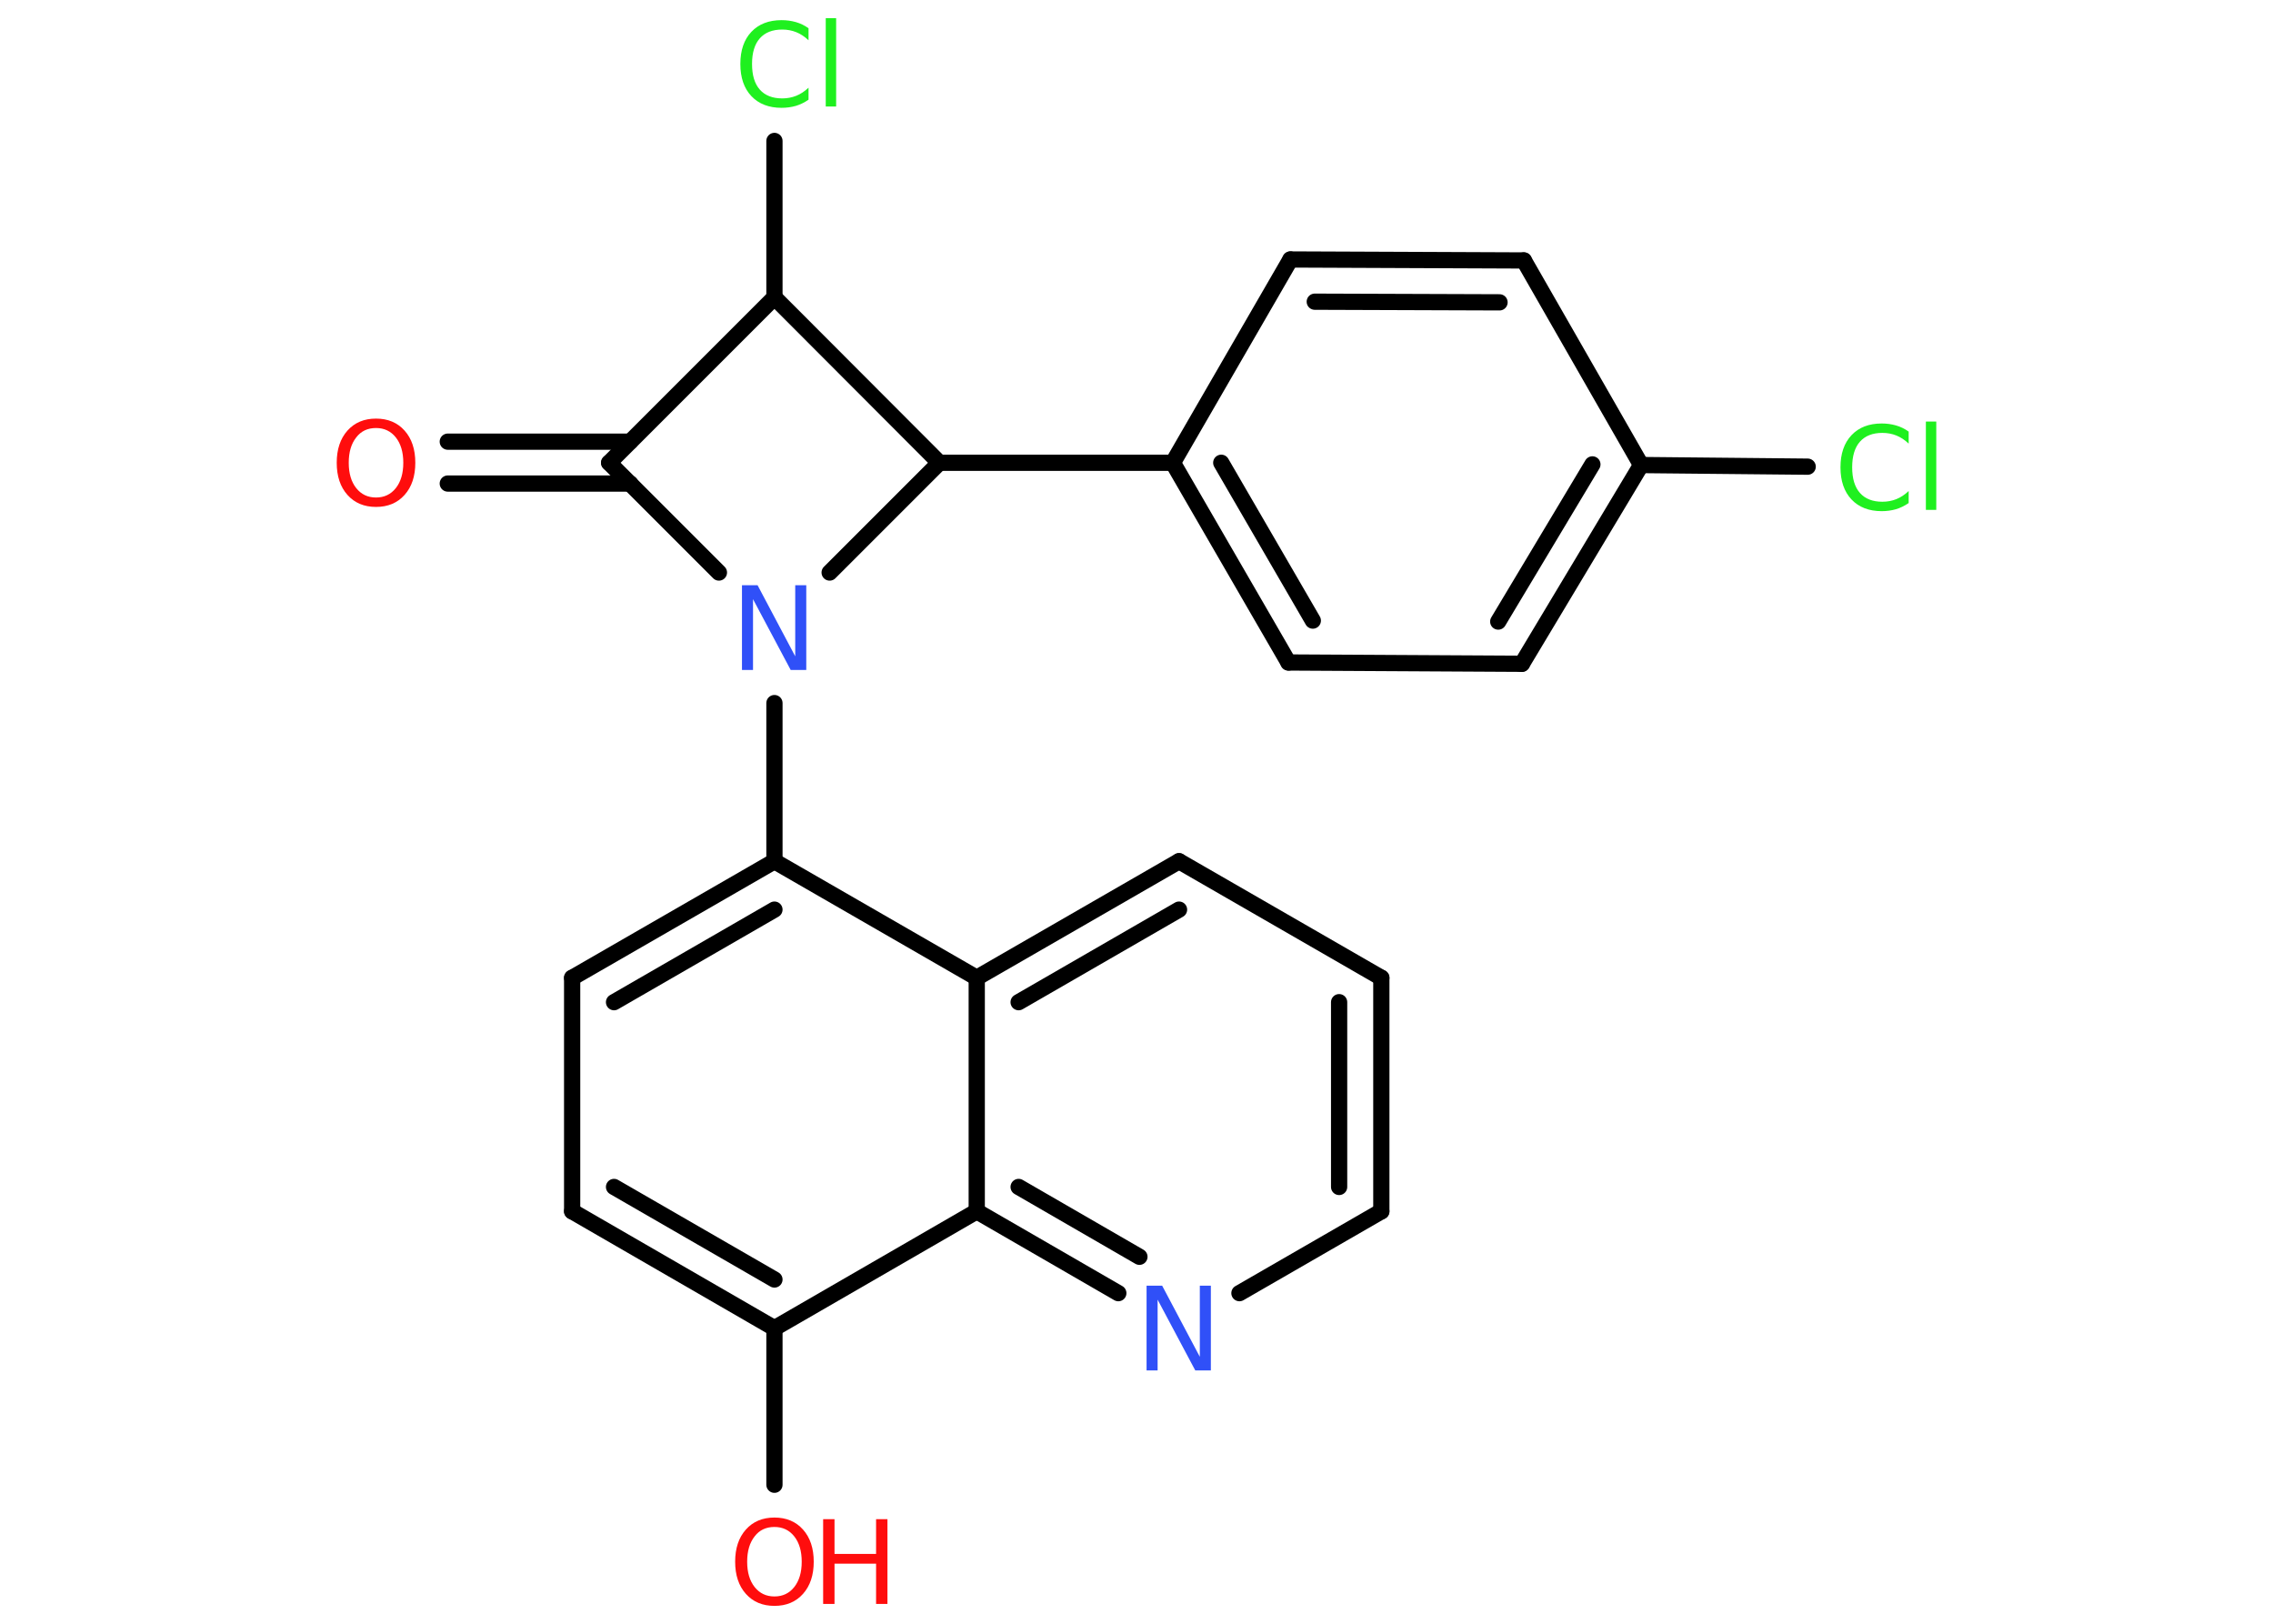 <?xml version='1.0' encoding='UTF-8'?>
<!DOCTYPE svg PUBLIC "-//W3C//DTD SVG 1.1//EN" "http://www.w3.org/Graphics/SVG/1.1/DTD/svg11.dtd">
<svg version='1.2' xmlns='http://www.w3.org/2000/svg' xmlns:xlink='http://www.w3.org/1999/xlink' width='70.0mm' height='50.0mm' viewBox='0 0 70.0 50.0'>
  <desc>Generated by the Chemistry Development Kit (http://github.com/cdk)</desc>
  <g stroke-linecap='round' stroke-linejoin='round' stroke='#000000' stroke-width='.5' fill='#FF0D0D'>
    <rect x='.0' y='.0' width='70.0' height='50.0' fill='#FFFFFF' stroke='none'/>
    <g id='mol1' class='mol'>
      <g id='mol1bnd1' class='bond'>
        <line x1='13.79' y1='13.6' x2='19.41' y2='13.6'/>
        <line x1='13.79' y1='14.89' x2='19.41' y2='14.89'/>
      </g>
      <line id='mol1bnd2' class='bond' x1='18.76' y1='14.25' x2='23.85' y2='9.16'/>
      <line id='mol1bnd3' class='bond' x1='23.85' y1='9.16' x2='23.85' y2='4.34'/>
      <line id='mol1bnd4' class='bond' x1='23.85' y1='9.16' x2='28.93' y2='14.25'/>
      <line id='mol1bnd5' class='bond' x1='28.93' y1='14.25' x2='36.12' y2='14.25'/>
      <g id='mol1bnd6' class='bond'>
        <line x1='36.12' y1='14.25' x2='39.68' y2='20.4'/>
        <line x1='37.61' y1='14.25' x2='40.43' y2='19.11'/>
      </g>
      <line id='mol1bnd7' class='bond' x1='39.68' y1='20.4' x2='46.87' y2='20.44'/>
      <g id='mol1bnd8' class='bond'>
        <line x1='46.87' y1='20.44' x2='50.54' y2='14.32'/>
        <line x1='46.14' y1='19.14' x2='49.04' y2='14.3'/>
      </g>
      <line id='mol1bnd9' class='bond' x1='50.54' y1='14.32' x2='55.67' y2='14.37'/>
      <line id='mol1bnd10' class='bond' x1='50.54' y1='14.32' x2='46.93' y2='8.02'/>
      <g id='mol1bnd11' class='bond'>
        <line x1='46.93' y1='8.02' x2='39.74' y2='7.99'/>
        <line x1='46.18' y1='9.31' x2='40.49' y2='9.29'/>
      </g>
      <line id='mol1bnd12' class='bond' x1='36.12' y1='14.25' x2='39.74' y2='7.99'/>
      <line id='mol1bnd13' class='bond' x1='28.93' y1='14.25' x2='25.55' y2='17.63'/>
      <line id='mol1bnd14' class='bond' x1='18.76' y1='14.25' x2='22.14' y2='17.63'/>
      <line id='mol1bnd15' class='bond' x1='23.85' y1='21.65' x2='23.85' y2='26.52'/>
      <g id='mol1bnd16' class='bond'>
        <line x1='23.85' y1='26.52' x2='17.62' y2='30.11'/>
        <line x1='23.85' y1='28.01' x2='18.91' y2='30.86'/>
      </g>
      <line id='mol1bnd17' class='bond' x1='17.62' y1='30.11' x2='17.62' y2='37.3'/>
      <g id='mol1bnd18' class='bond'>
        <line x1='17.62' y1='37.3' x2='23.85' y2='40.9'/>
        <line x1='18.91' y1='36.55' x2='23.85' y2='39.4'/>
      </g>
      <line id='mol1bnd19' class='bond' x1='23.85' y1='40.9' x2='23.85' y2='45.72'/>
      <line id='mol1bnd20' class='bond' x1='23.85' y1='40.9' x2='30.08' y2='37.3'/>
      <g id='mol1bnd21' class='bond'>
        <line x1='30.08' y1='37.3' x2='34.44' y2='39.82'/>
        <line x1='31.37' y1='36.55' x2='35.09' y2='38.7'/>
      </g>
      <line id='mol1bnd22' class='bond' x1='38.17' y1='39.82' x2='42.54' y2='37.3'/>
      <g id='mol1bnd23' class='bond'>
        <line x1='42.54' y1='37.3' x2='42.54' y2='30.11'/>
        <line x1='41.24' y1='36.55' x2='41.24' y2='30.86'/>
      </g>
      <line id='mol1bnd24' class='bond' x1='42.54' y1='30.11' x2='36.31' y2='26.52'/>
      <g id='mol1bnd25' class='bond'>
        <line x1='36.31' y1='26.52' x2='30.08' y2='30.11'/>
        <line x1='36.31' y1='28.01' x2='31.37' y2='30.86'/>
      </g>
      <line id='mol1bnd26' class='bond' x1='23.85' y1='26.52' x2='30.08' y2='30.11'/>
      <line id='mol1bnd27' class='bond' x1='30.08' y1='37.3' x2='30.08' y2='30.11'/>
      <path id='mol1atm1' class='atom' d='M11.58 13.18q-.39 .0 -.61 .29q-.23 .29 -.23 .78q.0 .49 .23 .78q.23 .29 .61 .29q.38 .0 .61 -.29q.23 -.29 .23 -.78q.0 -.49 -.23 -.78q-.23 -.29 -.61 -.29zM11.58 12.89q.55 .0 .88 .37q.33 .37 .33 .99q.0 .62 -.33 .99q-.33 .37 -.88 .37q-.55 .0 -.88 -.37q-.33 -.37 -.33 -.99q.0 -.62 .33 -.99q.33 -.37 .88 -.37z' stroke='none'/>
      <path id='mol1atm4' class='atom' d='M24.9 .87v.37q-.18 -.17 -.38 -.25q-.2 -.08 -.43 -.08q-.45 .0 -.69 .27q-.24 .27 -.24 .79q.0 .52 .24 .79q.24 .27 .69 .27q.23 .0 .43 -.08q.2 -.08 .38 -.25v.37q-.19 .13 -.39 .19q-.21 .06 -.44 .06q-.59 .0 -.93 -.36q-.34 -.36 -.34 -.99q.0 -.63 .34 -.99q.34 -.36 .93 -.36q.23 .0 .44 .06q.21 .06 .39 .19zM25.43 .56h.32v2.72h-.32v-2.72z' stroke='none' fill='#1FF01F'/>
      <path id='mol1atm10' class='atom' d='M58.78 13.29v.37q-.18 -.17 -.38 -.25q-.2 -.08 -.43 -.08q-.45 .0 -.69 .27q-.24 .27 -.24 .79q.0 .52 .24 .79q.24 .27 .69 .27q.23 .0 .43 -.08q.2 -.08 .38 -.25v.37q-.19 .13 -.39 .19q-.21 .06 -.44 .06q-.59 .0 -.93 -.36q-.34 -.36 -.34 -.99q.0 -.63 .34 -.99q.34 -.36 .93 -.36q.23 .0 .44 .06q.21 .06 .39 .19zM59.31 12.98h.32v2.72h-.32v-2.72z' stroke='none' fill='#1FF01F'/>
      <path id='mol1atm13' class='atom' d='M22.86 18.02h.47l1.16 2.19v-2.19h.34v2.61h-.48l-1.16 -2.18v2.18h-.34v-2.61z' stroke='none' fill='#3050F8'/>
      <g id='mol1atm18' class='atom'>
        <path d='M23.85 47.02q-.39 .0 -.61 .29q-.23 .29 -.23 .78q.0 .49 .23 .78q.23 .29 .61 .29q.38 .0 .61 -.29q.23 -.29 .23 -.78q.0 -.49 -.23 -.78q-.23 -.29 -.61 -.29zM23.85 46.73q.55 .0 .88 .37q.33 .37 .33 .99q.0 .62 -.33 .99q-.33 .37 -.88 .37q-.55 .0 -.88 -.37q-.33 -.37 -.33 -.99q.0 -.62 .33 -.99q.33 -.37 .88 -.37z' stroke='none'/>
        <path d='M25.35 46.78h.35v1.07h1.28v-1.07h.35v2.61h-.35v-1.24h-1.28v1.24h-.35v-2.61z' stroke='none'/>
      </g>
      <path id='mol1atm20' class='atom' d='M35.32 39.59h.47l1.16 2.19v-2.19h.34v2.61h-.48l-1.16 -2.18v2.18h-.34v-2.61z' stroke='none' fill='#3050F8'/>
    </g>
  </g>
</svg>
